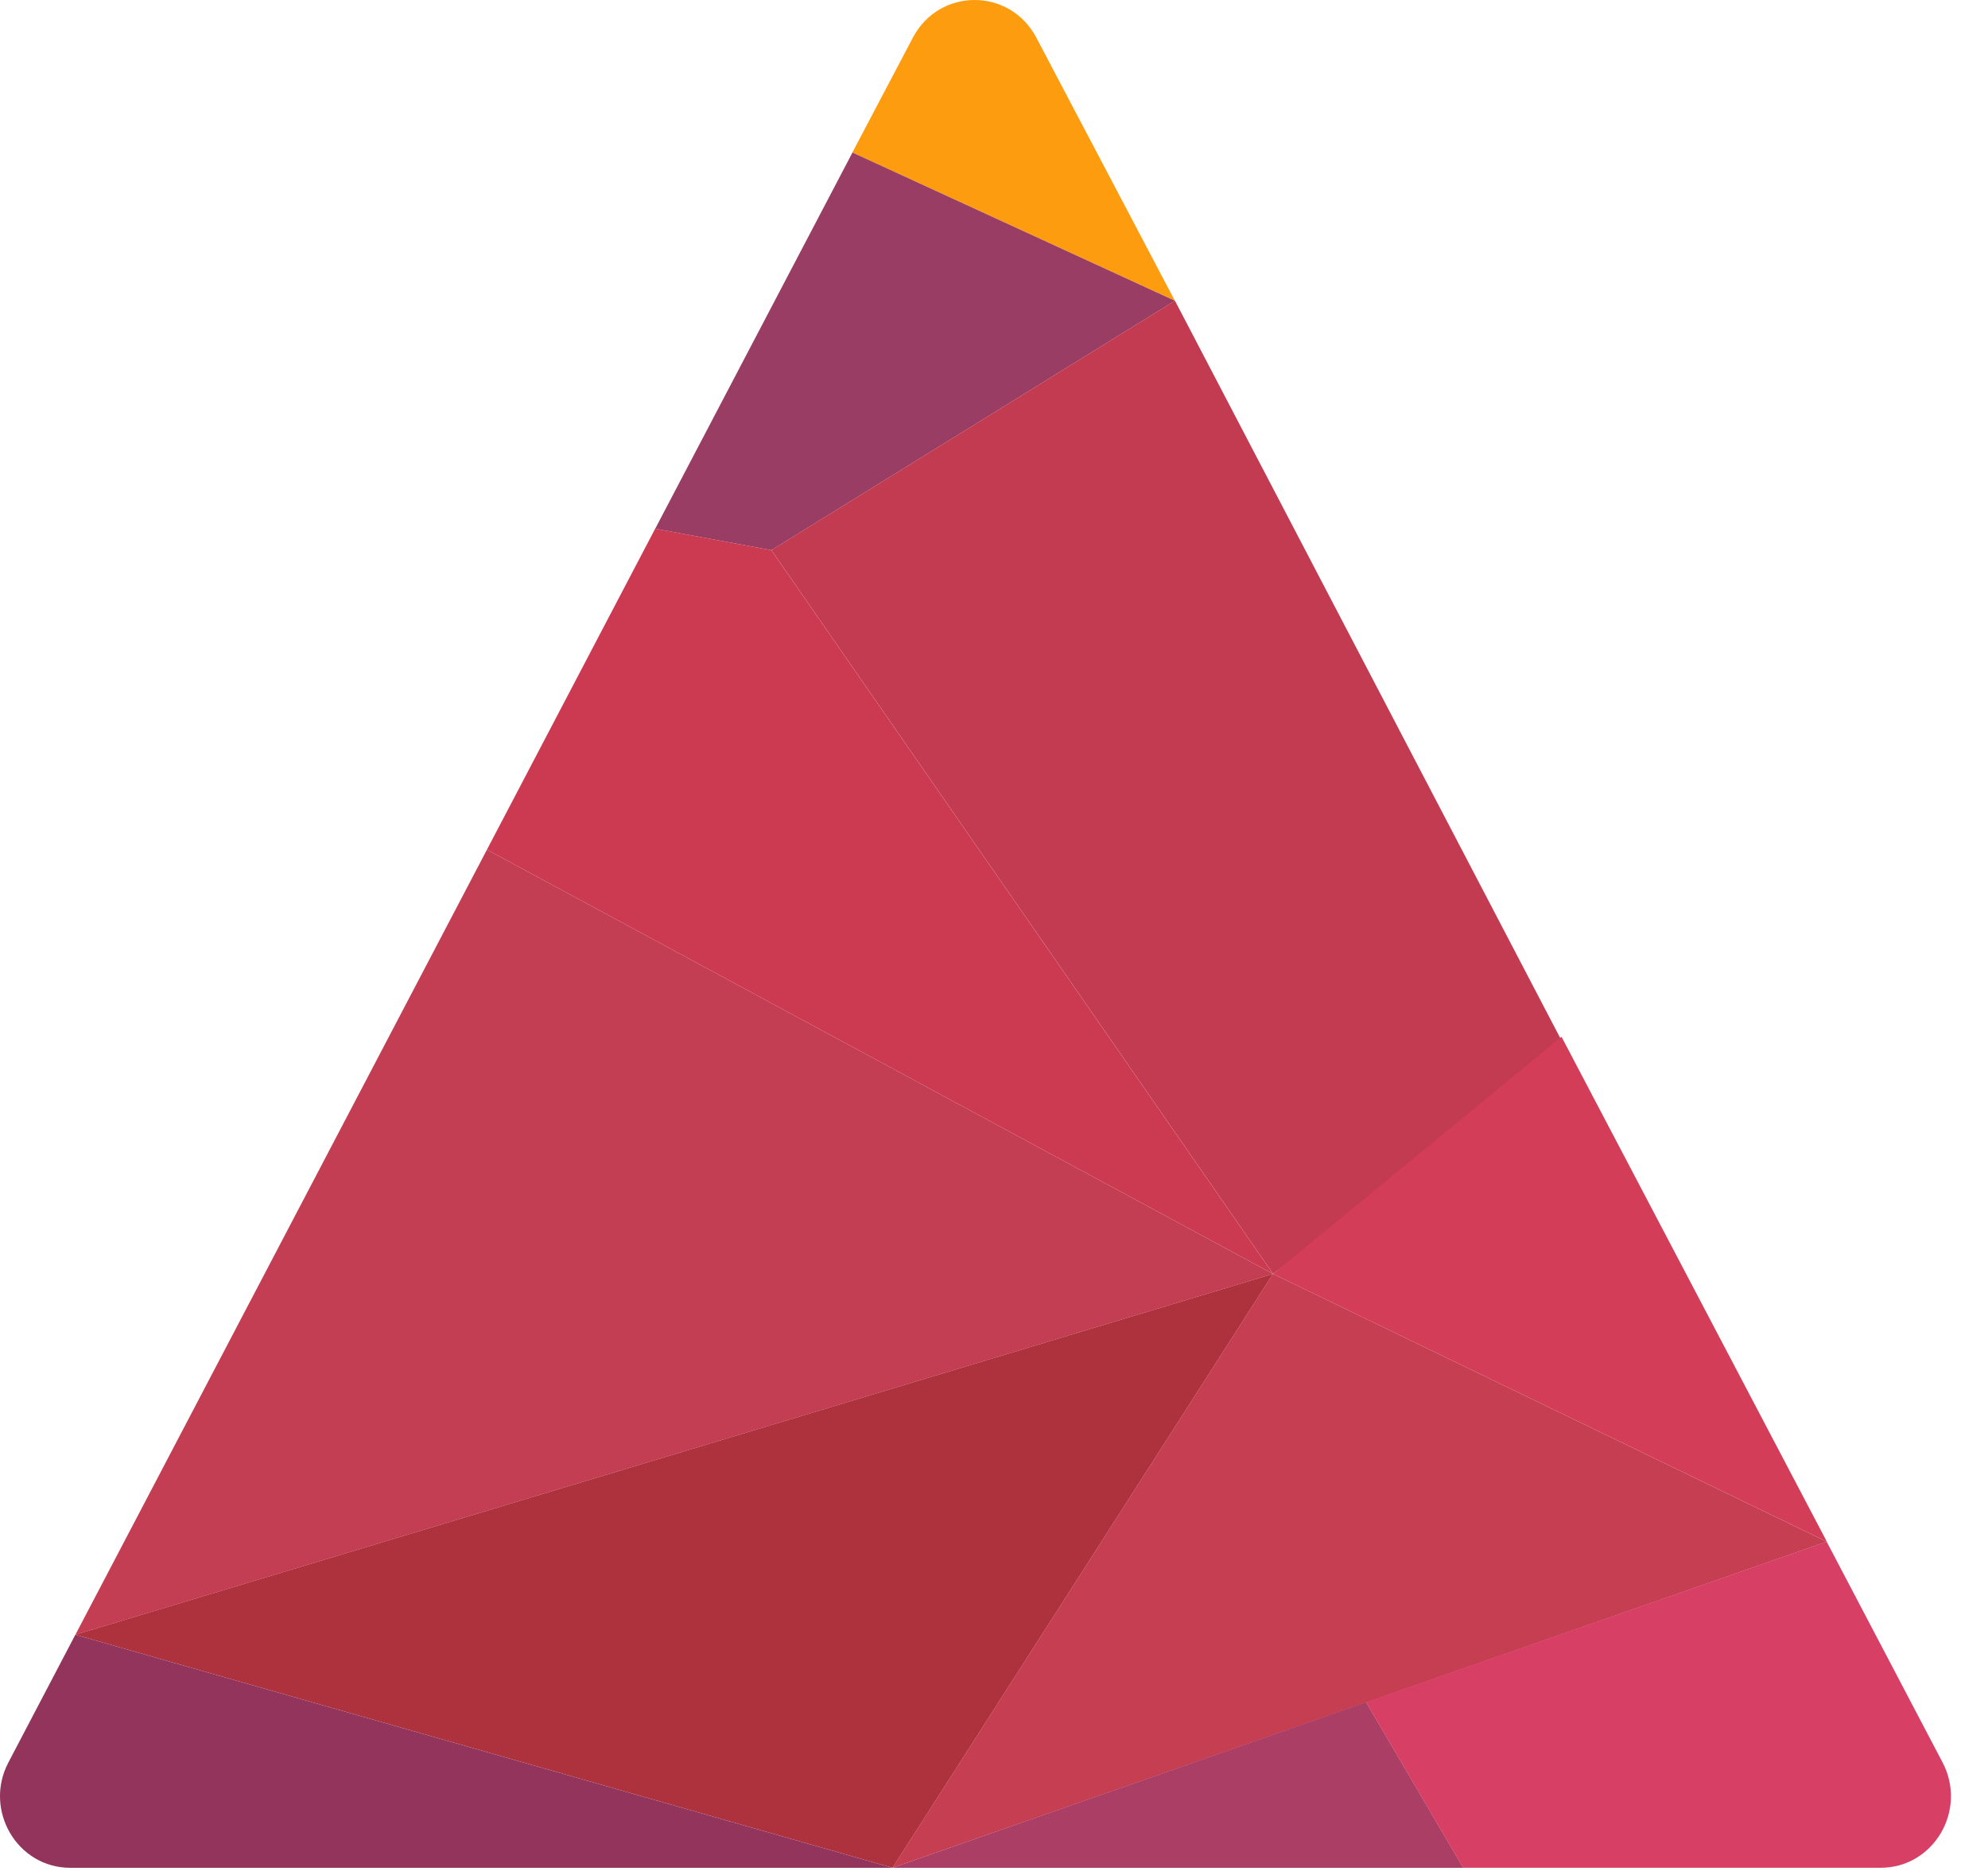 <svg width="51" height="48" viewBox="0 0 51 48" fill="none" xmlns="http://www.w3.org/2000/svg">
<path d="M23.418 0.967C24.096 -0.322 25.907 -0.322 26.586 0.966L30.139 7.714L21.867 3.912L23.418 0.967Z" fill="#FE9C10"/>
<path d="M16.809 13.564L21.869 3.913L30.142 7.716L19.789 14.115L16.809 13.564Z" fill="#9A3D64"/>
<path d="M19.789 14.114L30.142 7.715L40.187 26.939L32.66 32.682L19.789 14.114Z" fill="#C33B50"/>
<path d="M1.934 41.94L12.492 21.798L32.659 32.682L1.934 41.94Z" fill="#C33E52"/>
<path d="M16.808 13.563L19.788 14.114L32.659 32.682L12.492 21.798L16.808 13.563Z" fill="#CC3A52"/>
<path d="M1.934 41.939L22.897 47.919L32.659 32.681L1.934 41.939Z" fill="#AE323E"/>
<path d="M32.657 32.681L22.895 47.919L46.864 39.553L32.657 32.681Z" fill="#C53E52"/>
<path d="M35.046 43.671L22.895 47.919H37.538L35.046 43.671Z" fill="#AA3E65"/>
<path d="M1.933 41.939L0.215 45.217C-0.426 46.44 0.442 47.919 1.801 47.919H22.896L1.933 41.939Z" fill="#93345C"/>
<path d="M40.059 26.599L32.66 32.683L46.867 39.554L40.059 26.599Z" fill="#D43D58"/>
<path d="M46.861 39.552L49.834 45.215C50.476 46.438 49.608 47.918 48.249 47.918H37.535L35.043 43.67L46.861 39.552Z" fill="#D83F65"/>
</svg>
